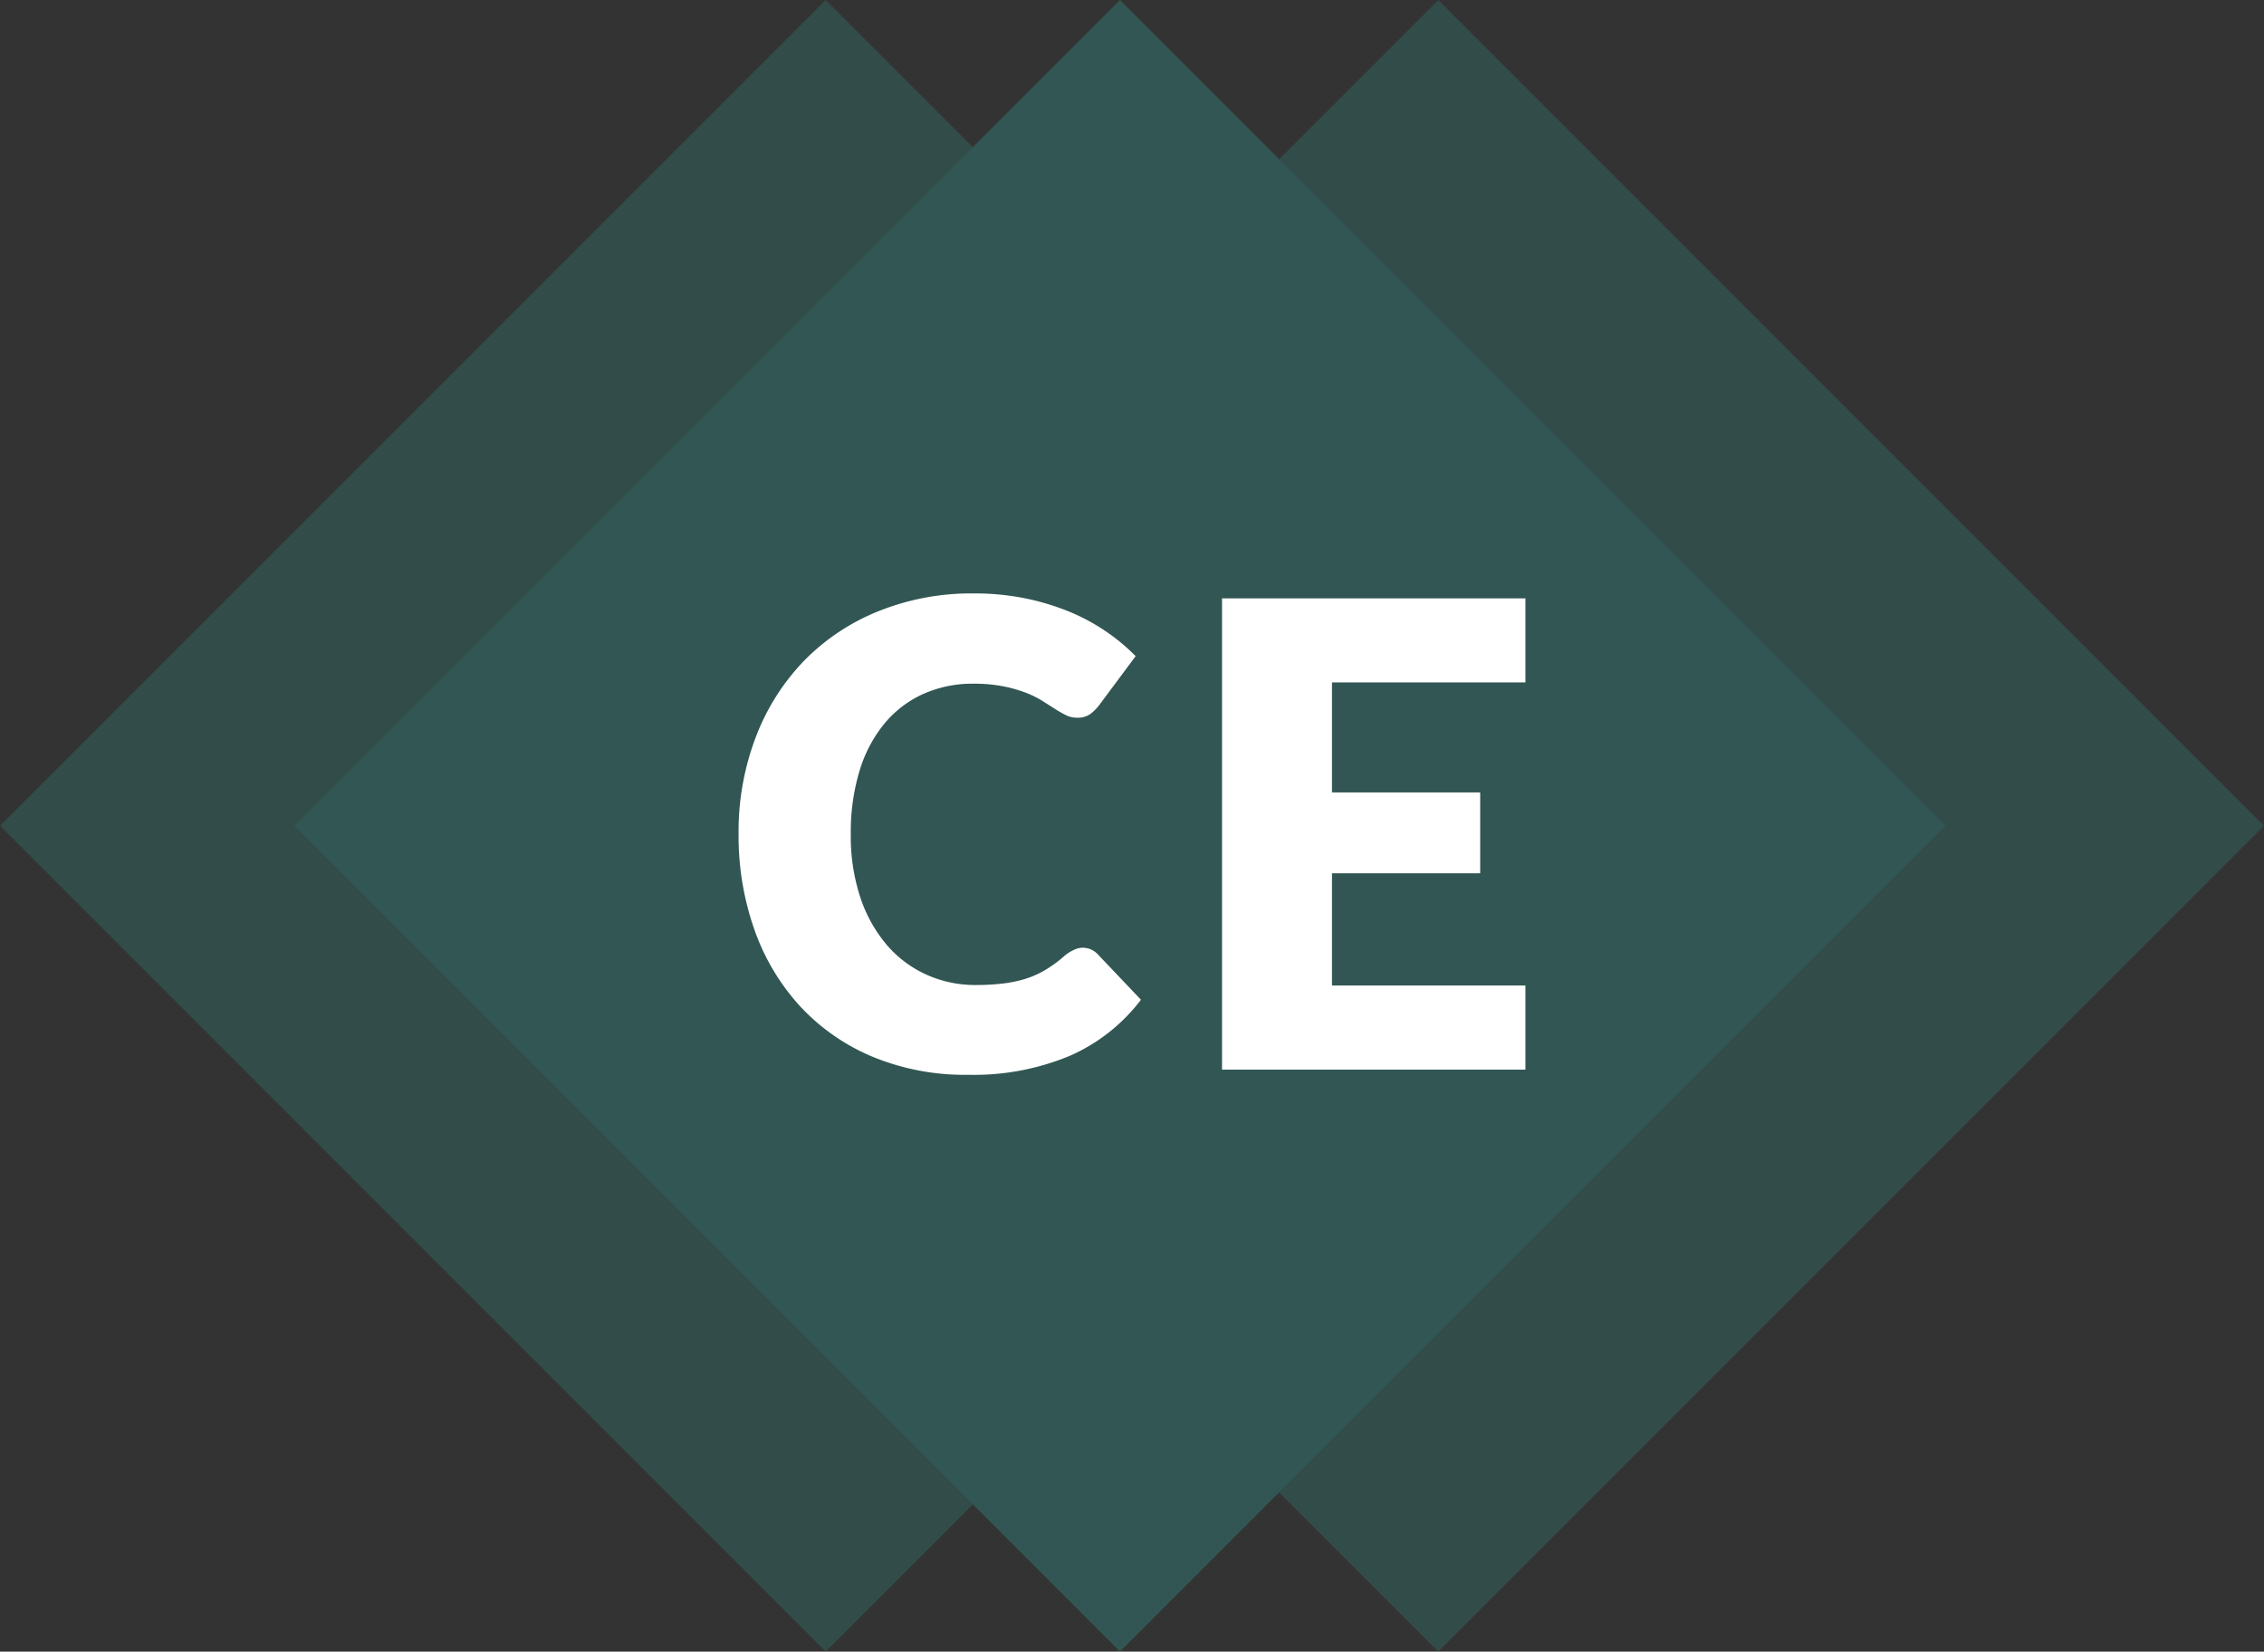 <svg id="Camada_1" data-name="Camada 1" xmlns="http://www.w3.org/2000/svg" viewBox="0 0 319.75 233.24"><rect x="0" y="0" width="319.75" height="233.24" fill="#333333" stroke="none"/><defs><style>.cls-1{opacity:0.56;}.cls-2,.cls-3{fill:#30726c;}.cls-2{opacity:0.7;}.cls-4{fill:#fff;}</style></defs><title>logocarlos</title><g class="cls-1"><rect class="cls-2" x="34.41" y="157.59" width="164.92" height="164.92" transform="translate(-135.76 29.51) rotate(-45)"/><rect class="cls-2" x="120.92" y="157.59" width="164.92" height="164.92" transform="translate(-110.42 90.69) rotate(-45)"/><rect class="cls-3" x="75.97" y="157.59" width="164.92" height="164.92" transform="translate(-123.59 58.9) rotate(-45)"/></g><path class="cls-4" d="M153.12,257.26a3.1,3.1,0,0,1,1.1.2,3,3,0,0,1,1.05.71l6.12,6.44a25.43,25.43,0,0,1-10.07,7.93A35.26,35.26,0,0,1,137,275.21a34.13,34.13,0,0,1-13.59-2.58,29.41,29.41,0,0,1-10.19-7.13,31.35,31.35,0,0,1-6.42-10.78,39.8,39.8,0,0,1-2.24-13.54A37.47,37.47,0,0,1,107,227.5a31.77,31.77,0,0,1,6.81-10.76,30.66,30.66,0,0,1,10.51-7,35.19,35.19,0,0,1,13.48-2.51,36.09,36.09,0,0,1,7.06.66,34.63,34.63,0,0,1,6.19,1.83,28.26,28.26,0,0,1,5.3,2.81,27.75,27.75,0,0,1,4.29,3.56l-5.21,7a6.62,6.62,0,0,1-1.19,1.17,3.09,3.09,0,0,1-1.92.52,3.42,3.42,0,0,1-1.55-.37,17,17,0,0,1-1.55-.89l-1.8-1.14a13.83,13.83,0,0,0-2.33-1.14,19.14,19.14,0,0,0-3.15-.89,21.44,21.44,0,0,0-4.23-.37,17,17,0,0,0-7,1.42,15.25,15.25,0,0,0-5.48,4.13,19.1,19.1,0,0,0-3.56,6.67,29.73,29.73,0,0,0-1.26,9,27.39,27.39,0,0,0,1.39,9.09,20,20,0,0,0,3.79,6.69,16.07,16.07,0,0,0,5.6,4.13,16.74,16.74,0,0,0,6.85,1.42,32.51,32.51,0,0,0,3.84-.21,17.8,17.8,0,0,0,3.24-.68,13.2,13.2,0,0,0,2.83-1.28,17.88,17.88,0,0,0,2.7-2,5.44,5.44,0,0,1,1.19-.75A3.11,3.11,0,0,1,153.12,257.26Z" transform="translate(-0.25 -123.43)"/><path class="cls-4" d="M188.37,219.8v15.53H209.3v11.42H188.37v15.85h27.32v11.88H172.84V207.93h42.85V219.8Z" transform="translate(-0.25 -123.43)"/></svg>